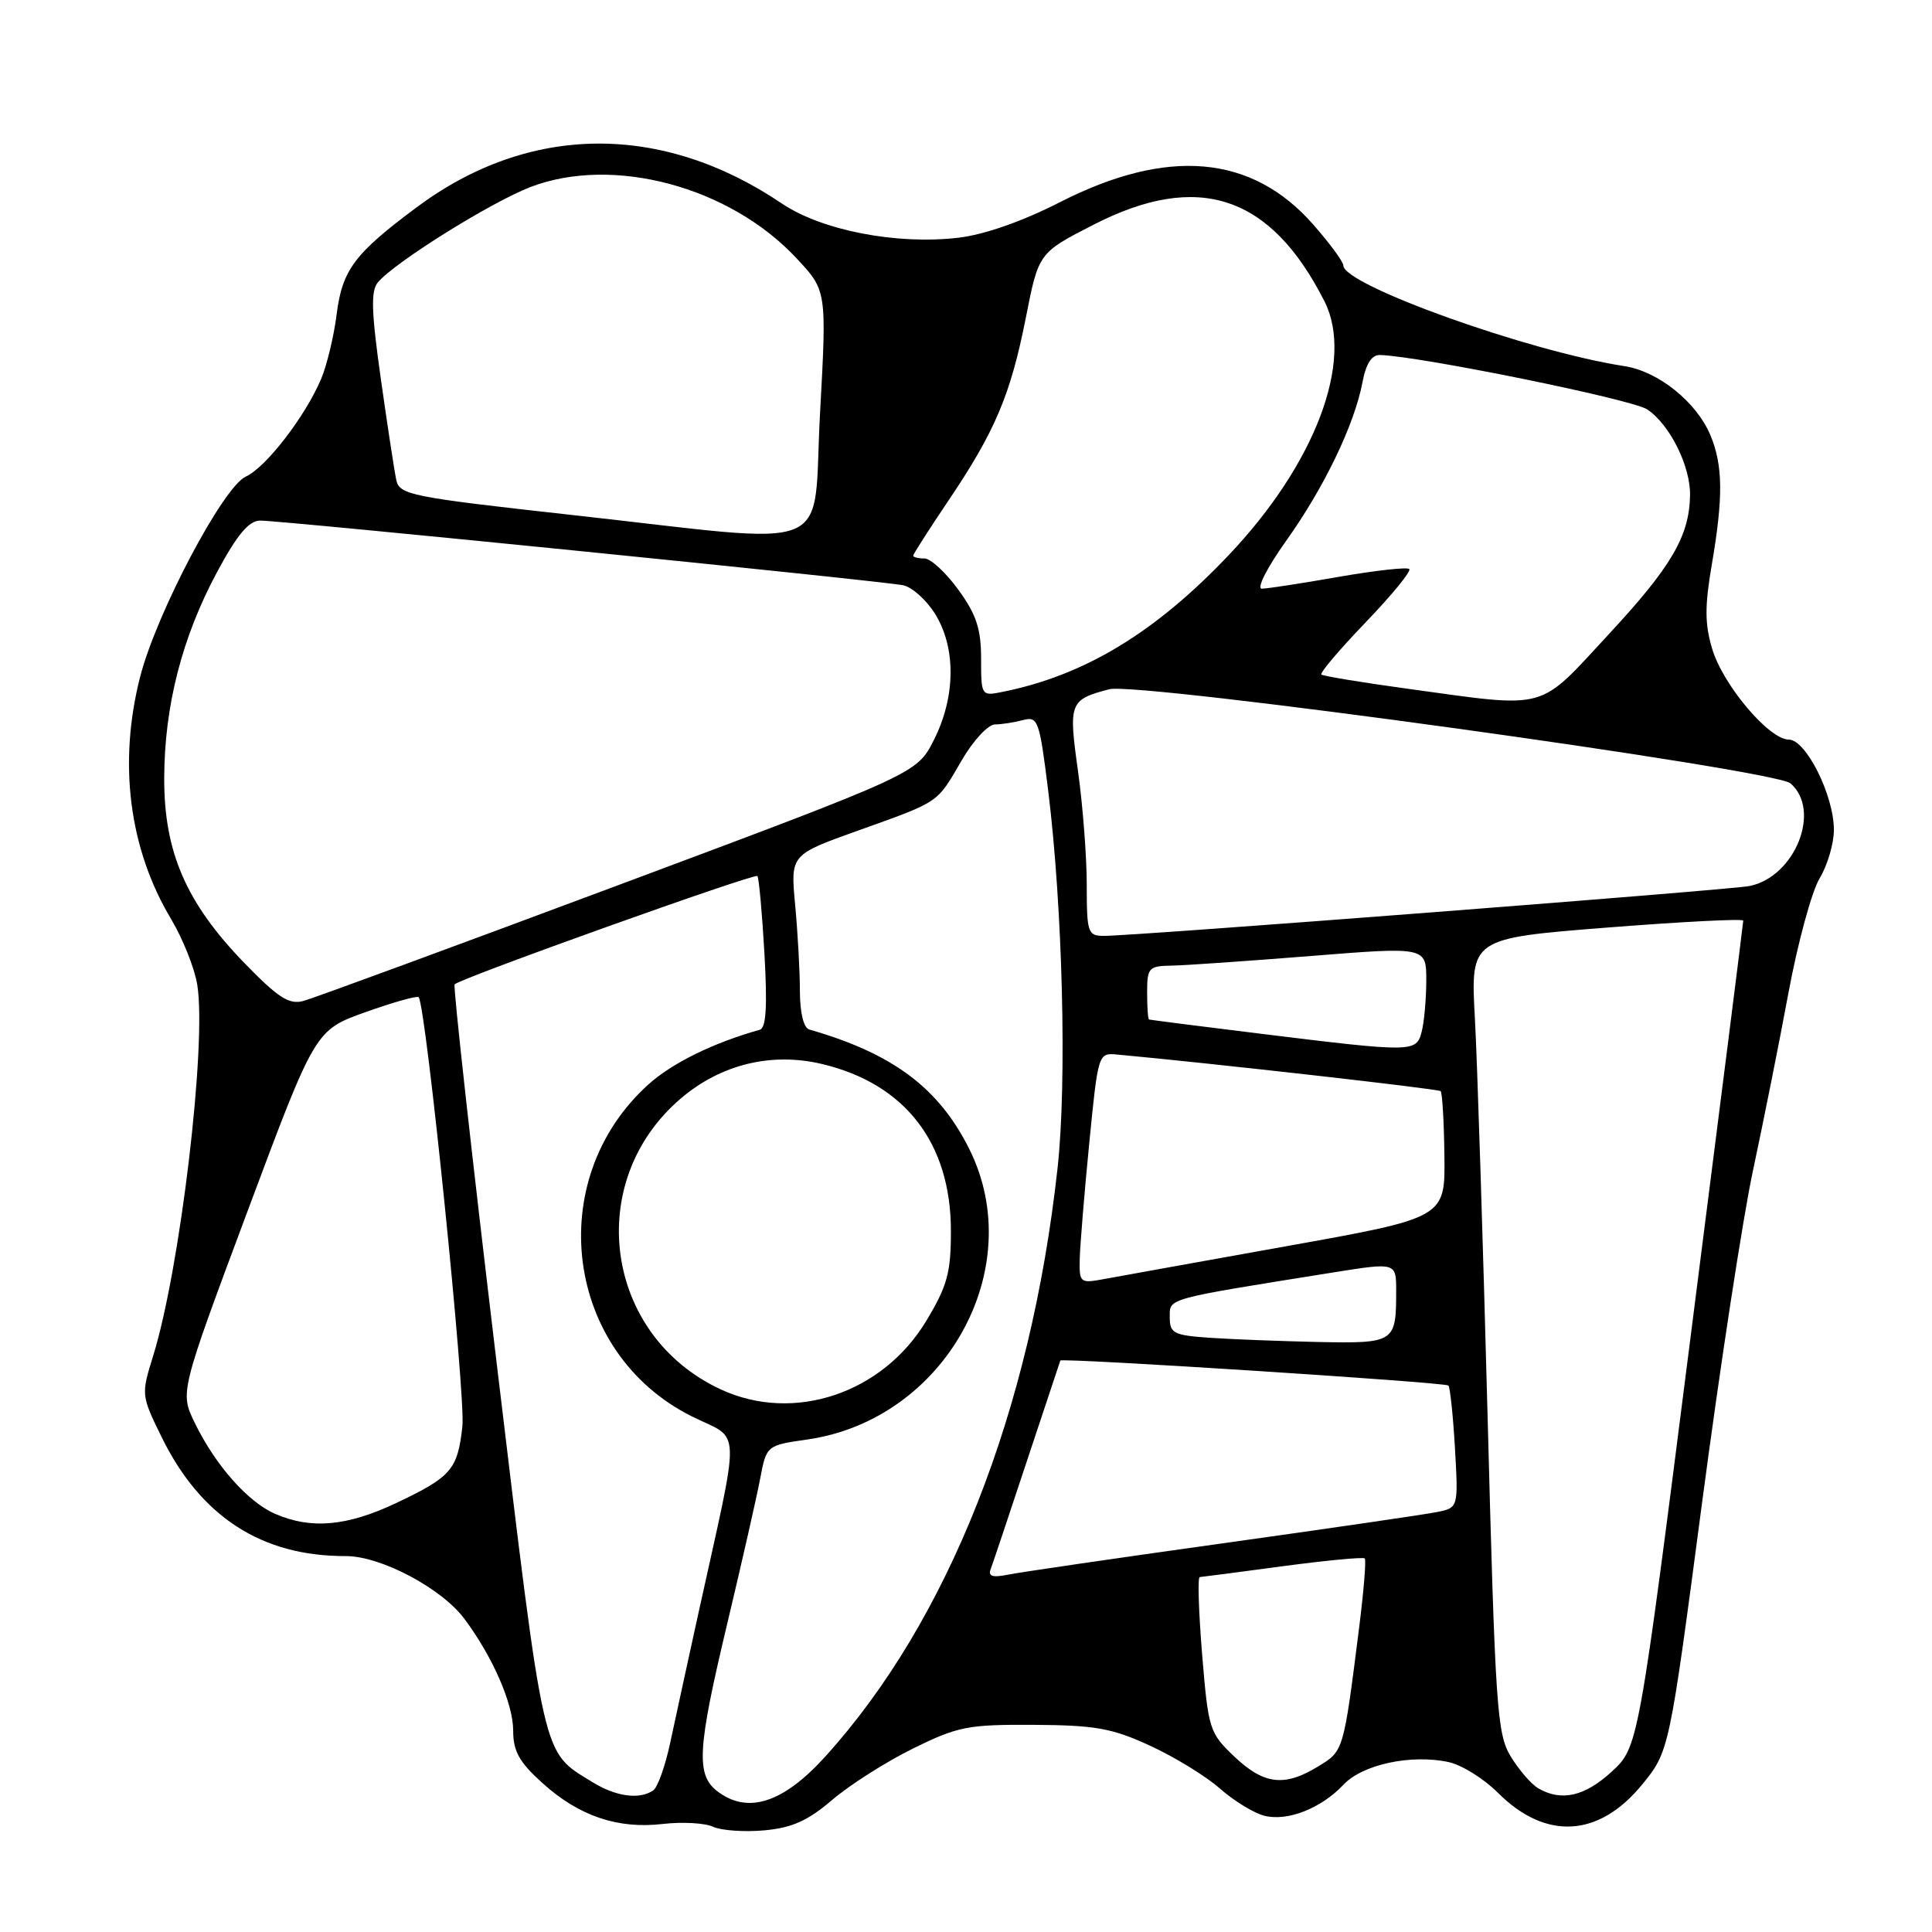 <?xml version="1.0" encoding="UTF-8" standalone="no"?>
<!DOCTYPE svg PUBLIC "-//W3C//DTD SVG 1.1//EN" "http://www.w3.org/Graphics/SVG/1.1/DTD/svg11.dtd" >
<svg xmlns="http://www.w3.org/2000/svg" xmlns:xlink="http://www.w3.org/1999/xlink" version="1.1" viewBox="0 0 256 256">
 <g >
 <path fill="currentColor"
d=" M 110.29 238.48 C 112.61 236.50 117.42 233.44 120.98 231.69 C 126.93 228.76 128.24 228.50 136.98 228.55 C 145.13 228.60 147.34 228.99 152.36 231.30 C 155.59 232.78 159.76 235.33 161.63 236.98 C 163.50 238.63 166.16 240.25 167.54 240.60 C 170.62 241.37 175.07 239.62 178.04 236.46 C 180.55 233.79 187.02 232.41 191.97 233.49 C 193.70 233.87 196.64 235.70 198.49 237.56 C 204.81 243.87 211.83 243.48 217.56 236.50 C 221.18 232.07 221.18 232.07 225.51 199.29 C 227.89 181.25 230.94 161.32 232.30 155.00 C 233.65 148.68 235.77 138.10 236.99 131.50 C 238.22 124.90 240.07 118.10 241.11 116.38 C 242.15 114.67 243.00 111.77 243.00 109.95 C 243.00 105.40 239.30 98.00 237.03 98.00 C 234.41 98.00 228.31 90.78 226.87 85.97 C 225.89 82.70 225.88 80.32 226.81 74.89 C 228.35 65.89 228.31 61.68 226.64 57.67 C 224.79 53.26 219.74 49.20 215.22 48.51 C 202.57 46.57 178.00 37.77 178.00 35.18 C 178.00 34.69 176.19 32.23 173.98 29.72 C 165.86 20.49 154.70 19.52 140.45 26.79 C 135.45 29.34 130.46 31.09 127.00 31.50 C 118.80 32.46 108.90 30.54 103.59 26.96 C 87.68 16.22 70.10 16.39 55.25 27.44 C 46.95 33.61 45.35 35.76 44.60 41.69 C 44.24 44.55 43.32 48.37 42.56 50.19 C 40.47 55.15 35.25 61.93 32.57 63.15 C 29.56 64.52 20.75 81.22 18.58 89.64 C 15.64 101.08 17.09 112.45 22.66 121.76 C 24.22 124.37 25.79 128.30 26.14 130.50 C 27.41 138.37 23.87 168.15 20.29 179.67 C 18.70 184.78 18.71 184.90 21.39 190.37 C 26.59 200.99 34.67 206.22 45.82 206.19 C 50.42 206.17 58.48 210.43 61.51 214.47 C 65.29 219.53 68.00 225.73 68.00 229.34 C 68.00 232.05 68.81 233.50 71.87 236.26 C 76.71 240.64 81.87 242.39 87.86 241.68 C 90.41 241.39 93.40 241.55 94.50 242.06 C 95.60 242.56 98.66 242.77 101.29 242.53 C 104.97 242.19 107.06 241.25 110.29 238.48 Z  M 95.25 237.50 C 92.16 235.28 92.33 232.03 96.43 214.86 C 98.31 206.96 100.24 198.48 100.71 196.01 C 101.56 191.52 101.56 191.52 106.98 190.74 C 125.20 188.12 136.35 168.13 128.44 152.26 C 124.40 144.15 118.30 139.59 107.25 136.42 C 106.48 136.20 106.00 134.24 105.99 131.28 C 105.99 128.65 105.70 123.52 105.36 119.88 C 104.74 113.26 104.74 113.26 113.66 110.07 C 124.63 106.14 124.08 106.51 127.43 100.75 C 128.95 98.13 130.93 95.99 131.85 95.99 C 132.76 95.98 134.44 95.72 135.58 95.41 C 137.53 94.89 137.74 95.48 138.88 104.68 C 140.81 120.22 141.39 143.40 140.13 154.80 C 136.58 187.11 125.62 214.83 109.31 232.80 C 103.84 238.82 99.23 240.37 95.25 237.50 Z  M 78.50 236.14 C 71.76 231.97 72.23 234.05 65.79 180.45 C 62.52 153.16 60.02 130.65 60.24 130.43 C 61.07 129.60 100.00 115.67 100.36 116.08 C 100.56 116.31 100.98 120.91 101.29 126.31 C 101.69 133.38 101.52 136.21 100.67 136.45 C 94.51 138.18 89.05 140.86 85.90 143.71 C 71.88 156.38 74.87 179.28 91.64 187.66 C 98.31 190.99 98.21 188.00 92.49 214.00 C 91.10 220.32 89.44 227.97 88.79 231.00 C 88.14 234.03 87.14 236.83 86.56 237.23 C 84.75 238.49 81.62 238.07 78.50 236.14 Z  M 203.83 236.96 C 202.91 236.43 201.27 234.53 200.18 232.74 C 198.36 229.74 198.13 226.42 197.11 187.50 C 196.50 164.40 195.75 140.74 195.43 134.92 C 194.85 124.34 194.85 124.34 212.93 122.91 C 222.87 122.13 231.00 121.71 230.99 121.99 C 230.99 122.27 227.86 147.02 224.03 177.00 C 217.09 231.50 217.09 231.50 213.56 234.75 C 209.99 238.04 206.88 238.74 203.83 236.96 Z  M 163.55 232.75 C 160.25 229.61 160.11 229.16 159.29 219.25 C 158.83 213.61 158.68 208.99 158.97 208.97 C 159.26 208.95 164.22 208.31 169.98 207.53 C 175.75 206.76 180.63 206.30 180.84 206.50 C 181.04 206.71 180.70 210.84 180.09 215.69 C 178.01 232.14 178.05 232.00 174.65 234.07 C 170.18 236.80 167.47 236.47 163.55 232.75 Z  M 131.29 207.86 C 131.57 207.11 133.74 200.65 136.10 193.50 C 138.47 186.35 140.45 180.40 140.50 180.28 C 140.69 179.89 191.48 183.16 191.92 183.59 C 192.14 183.81 192.54 187.55 192.79 191.89 C 193.24 199.79 193.24 199.79 190.37 200.36 C 188.79 200.68 176.03 202.54 162.00 204.50 C 147.97 206.46 135.21 208.32 133.63 208.64 C 131.47 209.07 130.89 208.88 131.29 207.86 Z  M 36.45 200.59 C 32.84 199.02 28.52 194.13 25.80 188.52 C 23.84 184.49 23.84 184.49 32.80 160.49 C 41.76 136.50 41.76 136.50 48.41 134.12 C 52.08 132.81 55.25 131.92 55.47 132.13 C 56.43 133.09 61.72 184.96 61.27 189.00 C 60.64 194.73 59.80 195.70 52.50 199.16 C 45.99 202.24 41.21 202.67 36.45 200.59 Z  M 95.50 184.10 C 80.09 176.95 77.28 156.62 90.18 145.58 C 95.50 141.02 102.25 139.38 108.98 141.00 C 119.96 143.63 126.00 151.48 126.00 163.11 C 126.00 168.64 125.53 170.38 122.75 175.00 C 116.95 184.65 105.17 188.59 95.50 184.10 Z  M 160.25 177.26 C 155.51 176.93 155.00 176.67 155.00 174.54 C 155.00 171.98 154.26 172.19 176.75 168.59 C 185.00 167.28 185.00 167.28 185.00 171.06 C 185.00 177.90 184.82 178.02 174.64 177.82 C 169.61 177.71 163.14 177.46 160.25 177.26 Z  M 143.07 166.80 C 143.12 164.98 143.68 158.10 144.33 151.50 C 145.50 139.59 145.53 139.50 148.00 139.73 C 160.40 140.87 190.58 144.28 190.89 144.58 C 191.11 144.78 191.34 148.64 191.39 153.16 C 191.50 161.36 191.50 161.36 170.50 165.12 C 158.95 167.19 148.04 169.16 146.25 169.49 C 143.11 170.07 143.00 169.98 143.07 166.80 Z  M 167.00 136.97 C 159.03 135.99 152.39 135.14 152.25 135.09 C 152.11 135.04 152.00 133.43 152.00 131.50 C 152.00 128.23 152.21 128.00 155.25 127.95 C 157.04 127.92 165.36 127.34 173.75 126.67 C 189.00 125.45 189.00 125.45 188.99 129.97 C 188.98 132.46 188.70 135.51 188.37 136.75 C 187.65 139.45 187.24 139.46 167.00 136.97 Z  M 32.34 127.56 C 24.66 119.63 21.73 112.86 21.76 103.12 C 21.78 93.55 24.12 84.43 28.79 75.75 C 31.43 70.84 32.98 68.99 34.46 68.98 C 37.16 68.95 116.88 76.97 119.67 77.55 C 120.86 77.79 122.77 79.51 123.92 81.37 C 126.69 85.85 126.63 92.33 123.75 98.04 C 121.50 102.50 121.50 102.50 82.00 117.26 C 60.27 125.38 41.46 132.30 40.18 132.64 C 38.29 133.14 36.84 132.20 32.34 127.56 Z  M 144.00 117.25 C 144.00 113.54 143.48 106.75 142.84 102.16 C 141.57 93.10 141.71 92.72 146.97 91.33 C 150.81 90.31 235.12 101.96 237.25 103.80 C 241.37 107.36 237.87 116.16 231.84 117.40 C 229.37 117.91 150.11 124.03 146.25 124.01 C 144.14 124.00 144.00 123.58 144.00 117.25 Z  M 186.50 91.26 C 180.45 90.43 175.31 89.58 175.09 89.38 C 174.86 89.17 177.50 86.06 180.96 82.46 C 184.42 78.86 187.02 75.68 186.74 75.40 C 186.46 75.12 182.24 75.59 177.36 76.44 C 172.49 77.30 167.91 78.00 167.20 78.00 C 166.47 78.00 167.91 75.18 170.45 71.62 C 175.47 64.59 179.49 56.22 180.54 50.63 C 181.00 48.18 181.76 47.01 182.86 47.04 C 188.12 47.19 216.19 52.90 218.25 54.24 C 221.23 56.20 224.02 61.78 223.94 65.65 C 223.84 71.05 221.48 75.08 213.18 84.03 C 203.65 94.31 205.37 93.85 186.50 91.26 Z  M 130.00 87.28 C 130.00 83.33 129.38 81.44 126.99 78.15 C 125.34 75.87 123.32 74.00 122.49 74.00 C 121.67 74.00 121.00 73.83 121.00 73.63 C 121.00 73.43 123.09 70.17 125.64 66.38 C 131.85 57.18 133.91 52.31 135.93 42.09 C 137.62 33.50 137.62 33.50 144.95 29.75 C 158.79 22.67 168.38 25.86 175.50 39.93 C 179.47 47.77 174.28 61.49 162.77 73.60 C 153.02 83.87 143.65 89.52 132.78 91.69 C 130.04 92.24 130.00 92.18 130.00 87.28 Z  M 75.73 68.23 C 54.42 65.87 52.93 65.57 52.51 63.60 C 52.26 62.45 51.34 56.41 50.46 50.19 C 49.21 41.35 49.12 38.55 50.06 37.43 C 52.25 34.78 65.06 26.79 70.32 24.77 C 81.24 20.60 96.67 24.72 105.52 34.20 C 109.55 38.50 109.55 38.50 108.66 54.75 C 107.62 73.77 111.47 72.19 75.73 68.23 Z "/>
</g>
</svg>